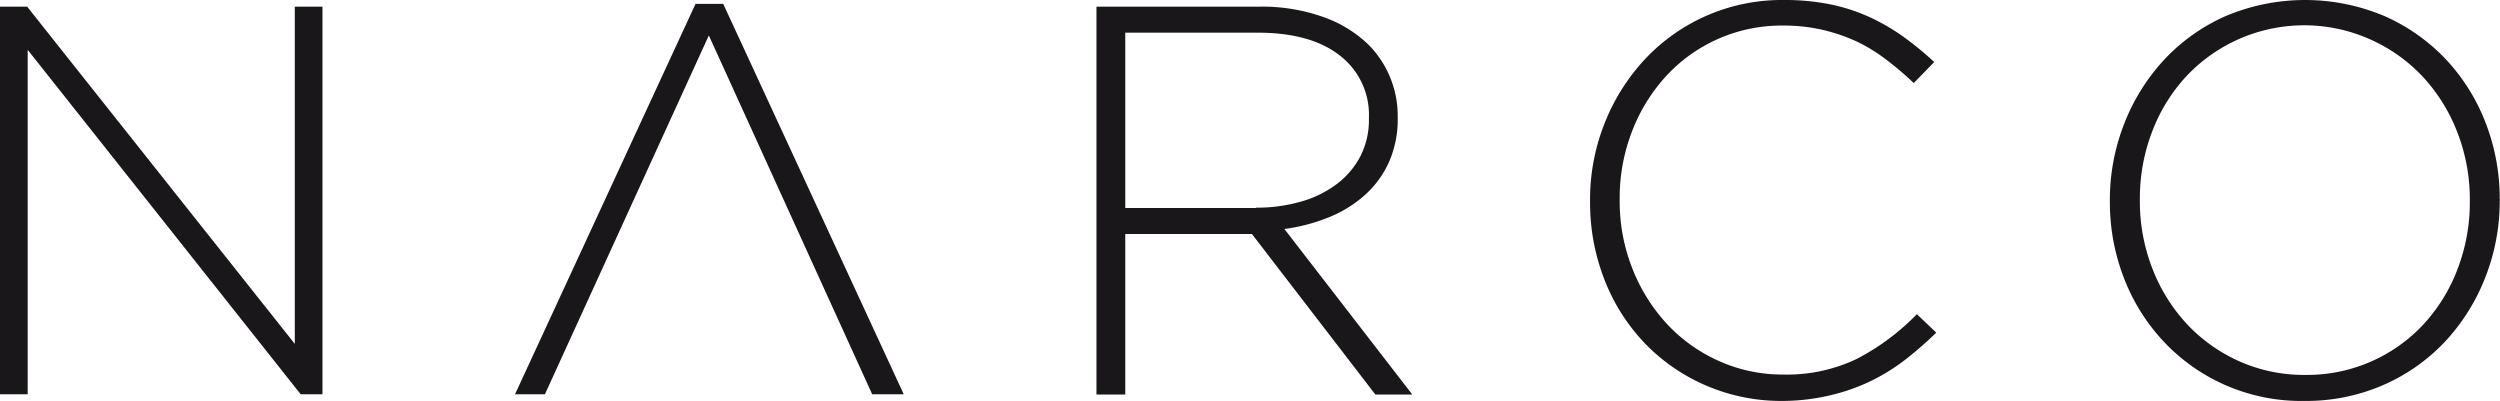 <svg id="Ebene_1" data-name="Ebene 1" xmlns="http://www.w3.org/2000/svg" viewBox="0 0 270.87 43.44"><defs><style>.cls-1{fill:#1a171b;}</style></defs><title>narco_logo</title><path class="cls-1" d="M59.84,701.91h2.94l29,36.54V701.91h3v42H92.42L62.84,706.59v37.32h-3v-42Z" transform="translate(-59.84 -701.19)"/><path class="cls-1" d="M178.64,701.91h17.64a19.81,19.81,0,0,1,6.9,1.11,13.45,13.45,0,0,1,4.92,3,10.85,10.85,0,0,1,2.34,3.51,11,11,0,0,1,.84,4.29V714a11.39,11.39,0,0,1-.93,4.71,10.69,10.69,0,0,1-2.58,3.57,13.26,13.26,0,0,1-3.9,2.43A19.65,19.65,0,0,1,199,726l13.86,17.94h-4l-13.38-17.4H181.76v17.4h-3.12v-42Zm17.28,21.78a17.26,17.26,0,0,0,4.89-.66,11.78,11.78,0,0,0,3.87-1.9,9,9,0,0,0,2.55-3,8.63,8.63,0,0,0,.93-4.06v-0.12A8.1,8.1,0,0,0,205,707.2q-3.15-2.47-8.91-2.47H181.76v19h14.16Z" transform="translate(-59.84 -701.19)"/><path class="cls-1" d="M253,744.63a20.59,20.59,0,0,1-8.34-1.68,20.38,20.38,0,0,1-6.63-4.59,20.82,20.82,0,0,1-4.35-6.87,22.85,22.85,0,0,1-1.56-8.46v-0.12a22.34,22.34,0,0,1,1.59-8.4,22,22,0,0,1,4.38-6.93,20.31,20.31,0,0,1,15-6.39,24.9,24.9,0,0,1,5.1.48,19.88,19.88,0,0,1,4.23,1.38,22.22,22.22,0,0,1,3.66,2.13,35.16,35.16,0,0,1,3.33,2.73l-2.22,2.28a33.55,33.55,0,0,0-2.88-2.46,18.08,18.08,0,0,0-3.21-2,19,19,0,0,0-3.72-1.29,18.74,18.74,0,0,0-4.35-.48,17,17,0,0,0-12.63,5.43,18.81,18.81,0,0,0-3.72,6,19.93,19.93,0,0,0-1.35,7.38v0.12a19.75,19.75,0,0,0,1.38,7.41,19.15,19.15,0,0,0,3.75,6,17.36,17.36,0,0,0,5.61,4,16.78,16.78,0,0,0,7,1.47,17.51,17.51,0,0,0,7.92-1.68,25.4,25.4,0,0,0,6.54-4.86l2.1,2a39.78,39.78,0,0,1-3.45,3,21.47,21.47,0,0,1-3.78,2.31,21,21,0,0,1-4.35,1.5A22.66,22.66,0,0,1,253,744.63Z" transform="translate(-59.84 -701.19)"/><path class="cls-1" d="M309.5,744.63a20.42,20.42,0,0,1-15.3-6.51,21.1,21.1,0,0,1-4.26-6.87,22.7,22.7,0,0,1-1.5-8.22v-0.12a22.53,22.53,0,0,1,1.53-8.25,21.81,21.81,0,0,1,4.29-6.93,20.37,20.37,0,0,1,6.66-4.77,22.13,22.13,0,0,1,17.34,0,20.61,20.61,0,0,1,6.66,4.74,21.14,21.14,0,0,1,4.26,6.87,22.72,22.72,0,0,1,1.5,8.22,0.08,0.08,0,0,1,0,.12,22.53,22.53,0,0,1-1.53,8.25,21.8,21.8,0,0,1-4.29,6.93,20.28,20.28,0,0,1-6.69,4.77A20.9,20.9,0,0,1,309.5,744.63Zm0.12-2.82a17.21,17.21,0,0,0,12.81-5.49,18.42,18.42,0,0,0,3.69-6,20.16,20.16,0,0,0,1.32-7.32v-0.12a20,20,0,0,0-1.35-7.35,18.75,18.75,0,0,0-3.72-6,17.59,17.59,0,0,0-5.67-4.05,17.53,17.53,0,0,0-20,4,18.4,18.4,0,0,0-3.69,6,20.14,20.14,0,0,0-1.32,7.32v0.12a20,20,0,0,0,1.35,7.35,18.72,18.72,0,0,0,3.72,6,17.55,17.55,0,0,0,5.67,4.05A17.19,17.19,0,0,0,309.62,741.81Z" transform="translate(-59.84 -701.19)"/><polygon class="cls-1" points="59.04 42.72 76.8 3.84 94.5 42.72 97.92 42.72 78.36 0.42 75.36 0.42 55.8 42.72 59.04 42.72"/></svg>